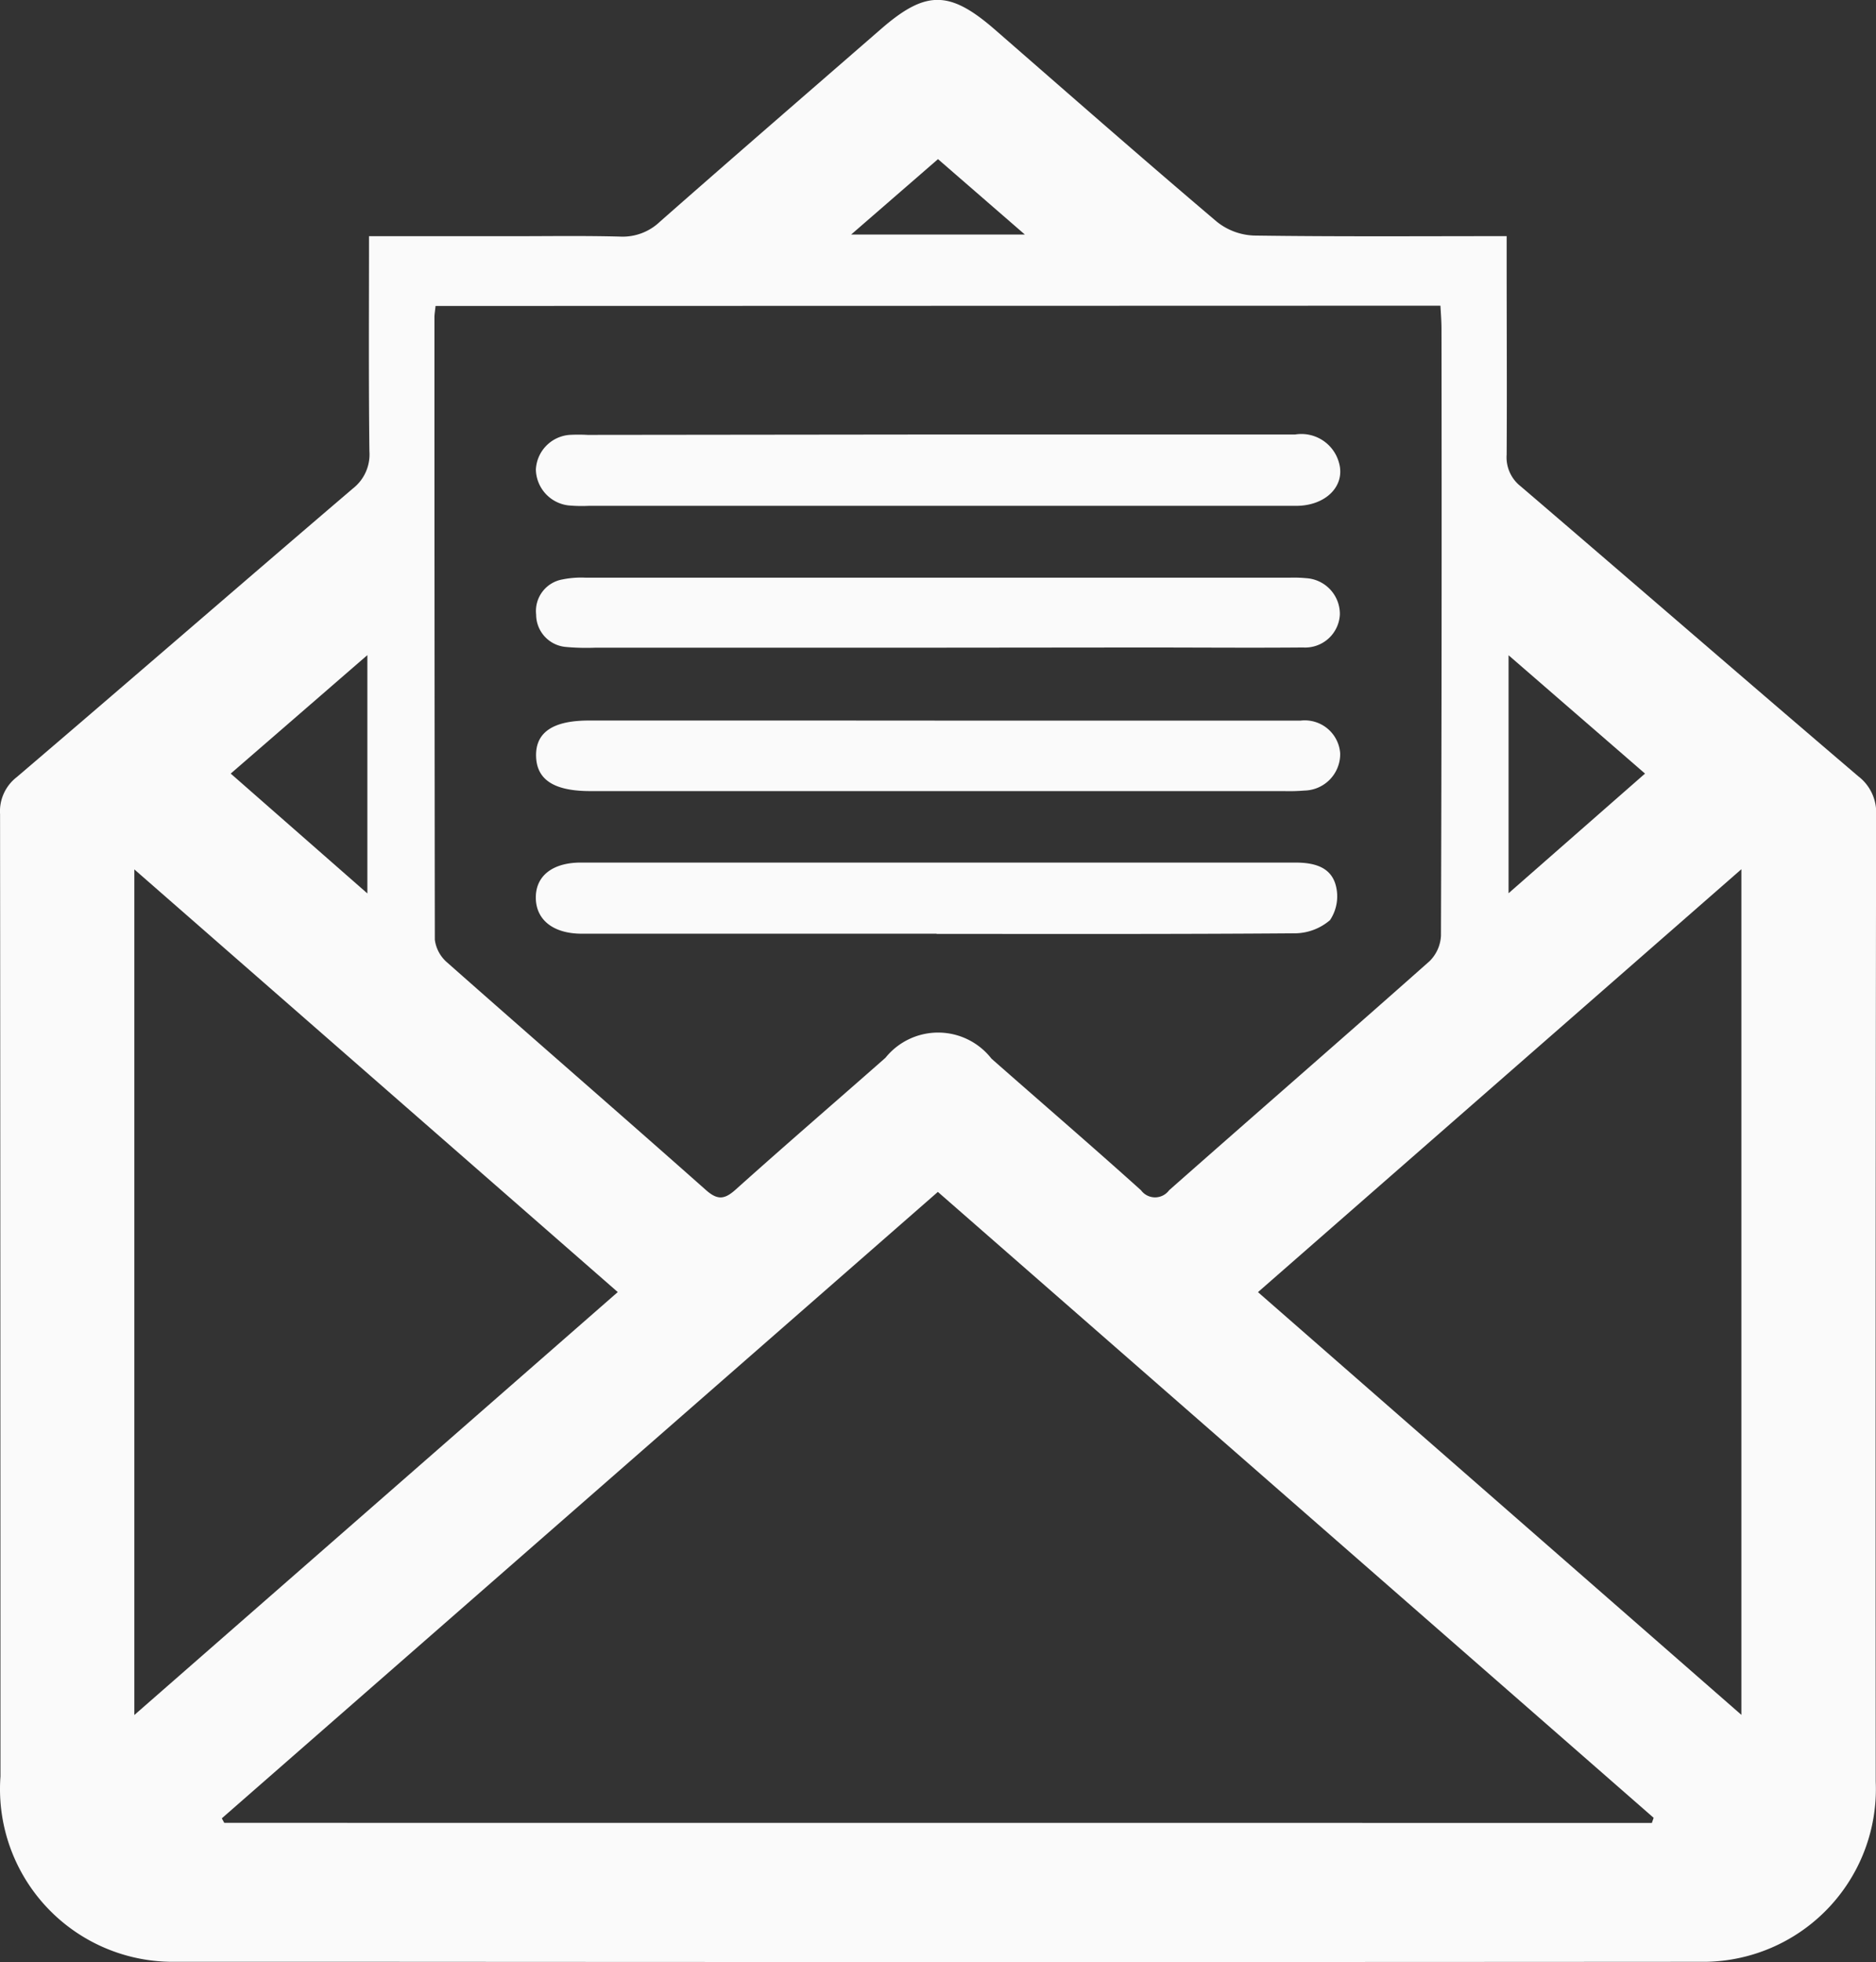 <svg xmlns="http://www.w3.org/2000/svg" width="28.5" height="29.813" viewBox="0 0 28.5 29.813"><rect x="0" y="0" width="28.5" height="29.813" fill="#333333" stroke="none"/><g transform="translate(-1561 -1832)"><g transform="translate(1100.87 1669.364)"><path d="M465.736,166.225H467.9c.552,0,1.1-.009,1.655.006a.818.818,0,0,0,.6-.226c1.115-.982,2.238-1.953,3.359-2.928.683-.594,1.043-.59,1.734.012,1.12.976,2.236,1.956,3.368,2.916a.957.957,0,0,0,.567.21c1.261.018,2.523.009,3.836.009v.369c0,.984.006,1.968,0,2.951a.559.559,0,0,0,.214.482c1.712,1.466,3.415,2.943,5.129,4.406a.692.692,0,0,1,.27.589q-.011,7.344-.006,14.689a2.626,2.626,0,0,1-2.573,2.734q-10.2.007-20.4,0c-.955,0-1.909,0-2.864,0a2.625,2.625,0,0,1-2.652-2.816q0-7.311-.006-14.621a.656.656,0,0,1,.253-.563c1.706-1.456,3.4-2.927,5.105-4.384a.656.656,0,0,0,.253-.566C465.729,168.424,465.736,167.351,465.736,166.225Zm1.011,1.06c-.009.085-.017.129-.017.172q0,4.729.006,9.457a.547.547,0,0,0,.187.346c1.308,1.157,2.626,2.3,3.933,3.459.179.158.285.14.453-.011.751-.674,1.515-1.332,2.273-2a1.027,1.027,0,0,1,1.61.013c.757.667,1.521,1.324,2.272,2a.265.265,0,0,0,.427,0c1.317-1.163,2.643-2.315,3.957-3.481a.585.585,0,0,0,.173-.386q.015-4.611.008-9.222c0-.117-.01-.235-.016-.351Zm18.478,23.049.027-.078-10.874-9.51L463.5,190.264l.037.069Zm1.36-1.642V175.843l-7.344,6.426Zm-17.07-6.424-7.344-6.422v12.848Zm13.533-9.676v3.616l2.073-1.818Zm-17.337,3.619v-3.621l-2.076,1.8ZM473.06,166.2H475.7l-1.32-1.146Z" transform="translate(0 0)" fill="#fafafa"/><path d="M602.374,326.09q2.747,0,5.495,0a.539.539,0,0,1,.6.5.555.555,0,0,1-.543.563,2.837,2.837,0,0,1-.313.008l-4.382,0-6.155,0c-.551,0-.815-.173-.823-.532s.255-.54.8-.54Q599.714,326.088,602.374,326.09Z" transform="translate(-127.979 -152.505)" fill="#fafafa"/><path d="M602.349,261.157c1.809,0,3.618,0,5.426,0a.592.592,0,0,1,.667.43c.1.35-.2.653-.649.654-1.449,0-2.9,0-4.348,0l-6.4,0a2.241,2.241,0,0,1-.313-.007.561.561,0,0,1-.491-.544.555.555,0,0,1,.508-.527,2.508,2.508,0,0,1,.278,0Z" transform="translate(-127.97 -91.919)" fill="#fafafa"/><path d="M602.329,359.335h-5.392c-.438,0-.7-.213-.7-.55s.265-.531.684-.531l10.853,0c.275,0,.538.06.615.343a.65.65,0,0,1-.087.532.829.829,0,0,1-.552.2c-1.809.014-3.618.009-5.426.009Z" transform="translate(-127.967 -182.512)" fill="#fafafa"/><path d="M602.4,294.691h-5.182a3.438,3.438,0,0,1-.451-.011.494.494,0,0,1-.453-.492.487.487,0,0,1,.4-.534,1.426,1.426,0,0,1,.345-.027q5.356,0,10.711,0a2,2,0,0,1,.243.008.545.545,0,0,1,.511.553.528.528,0,0,1-.559.5c-.811.007-1.623,0-2.434,0Z" transform="translate(-128.039 -122.214)" fill="#fafafa"/></g></g></svg>